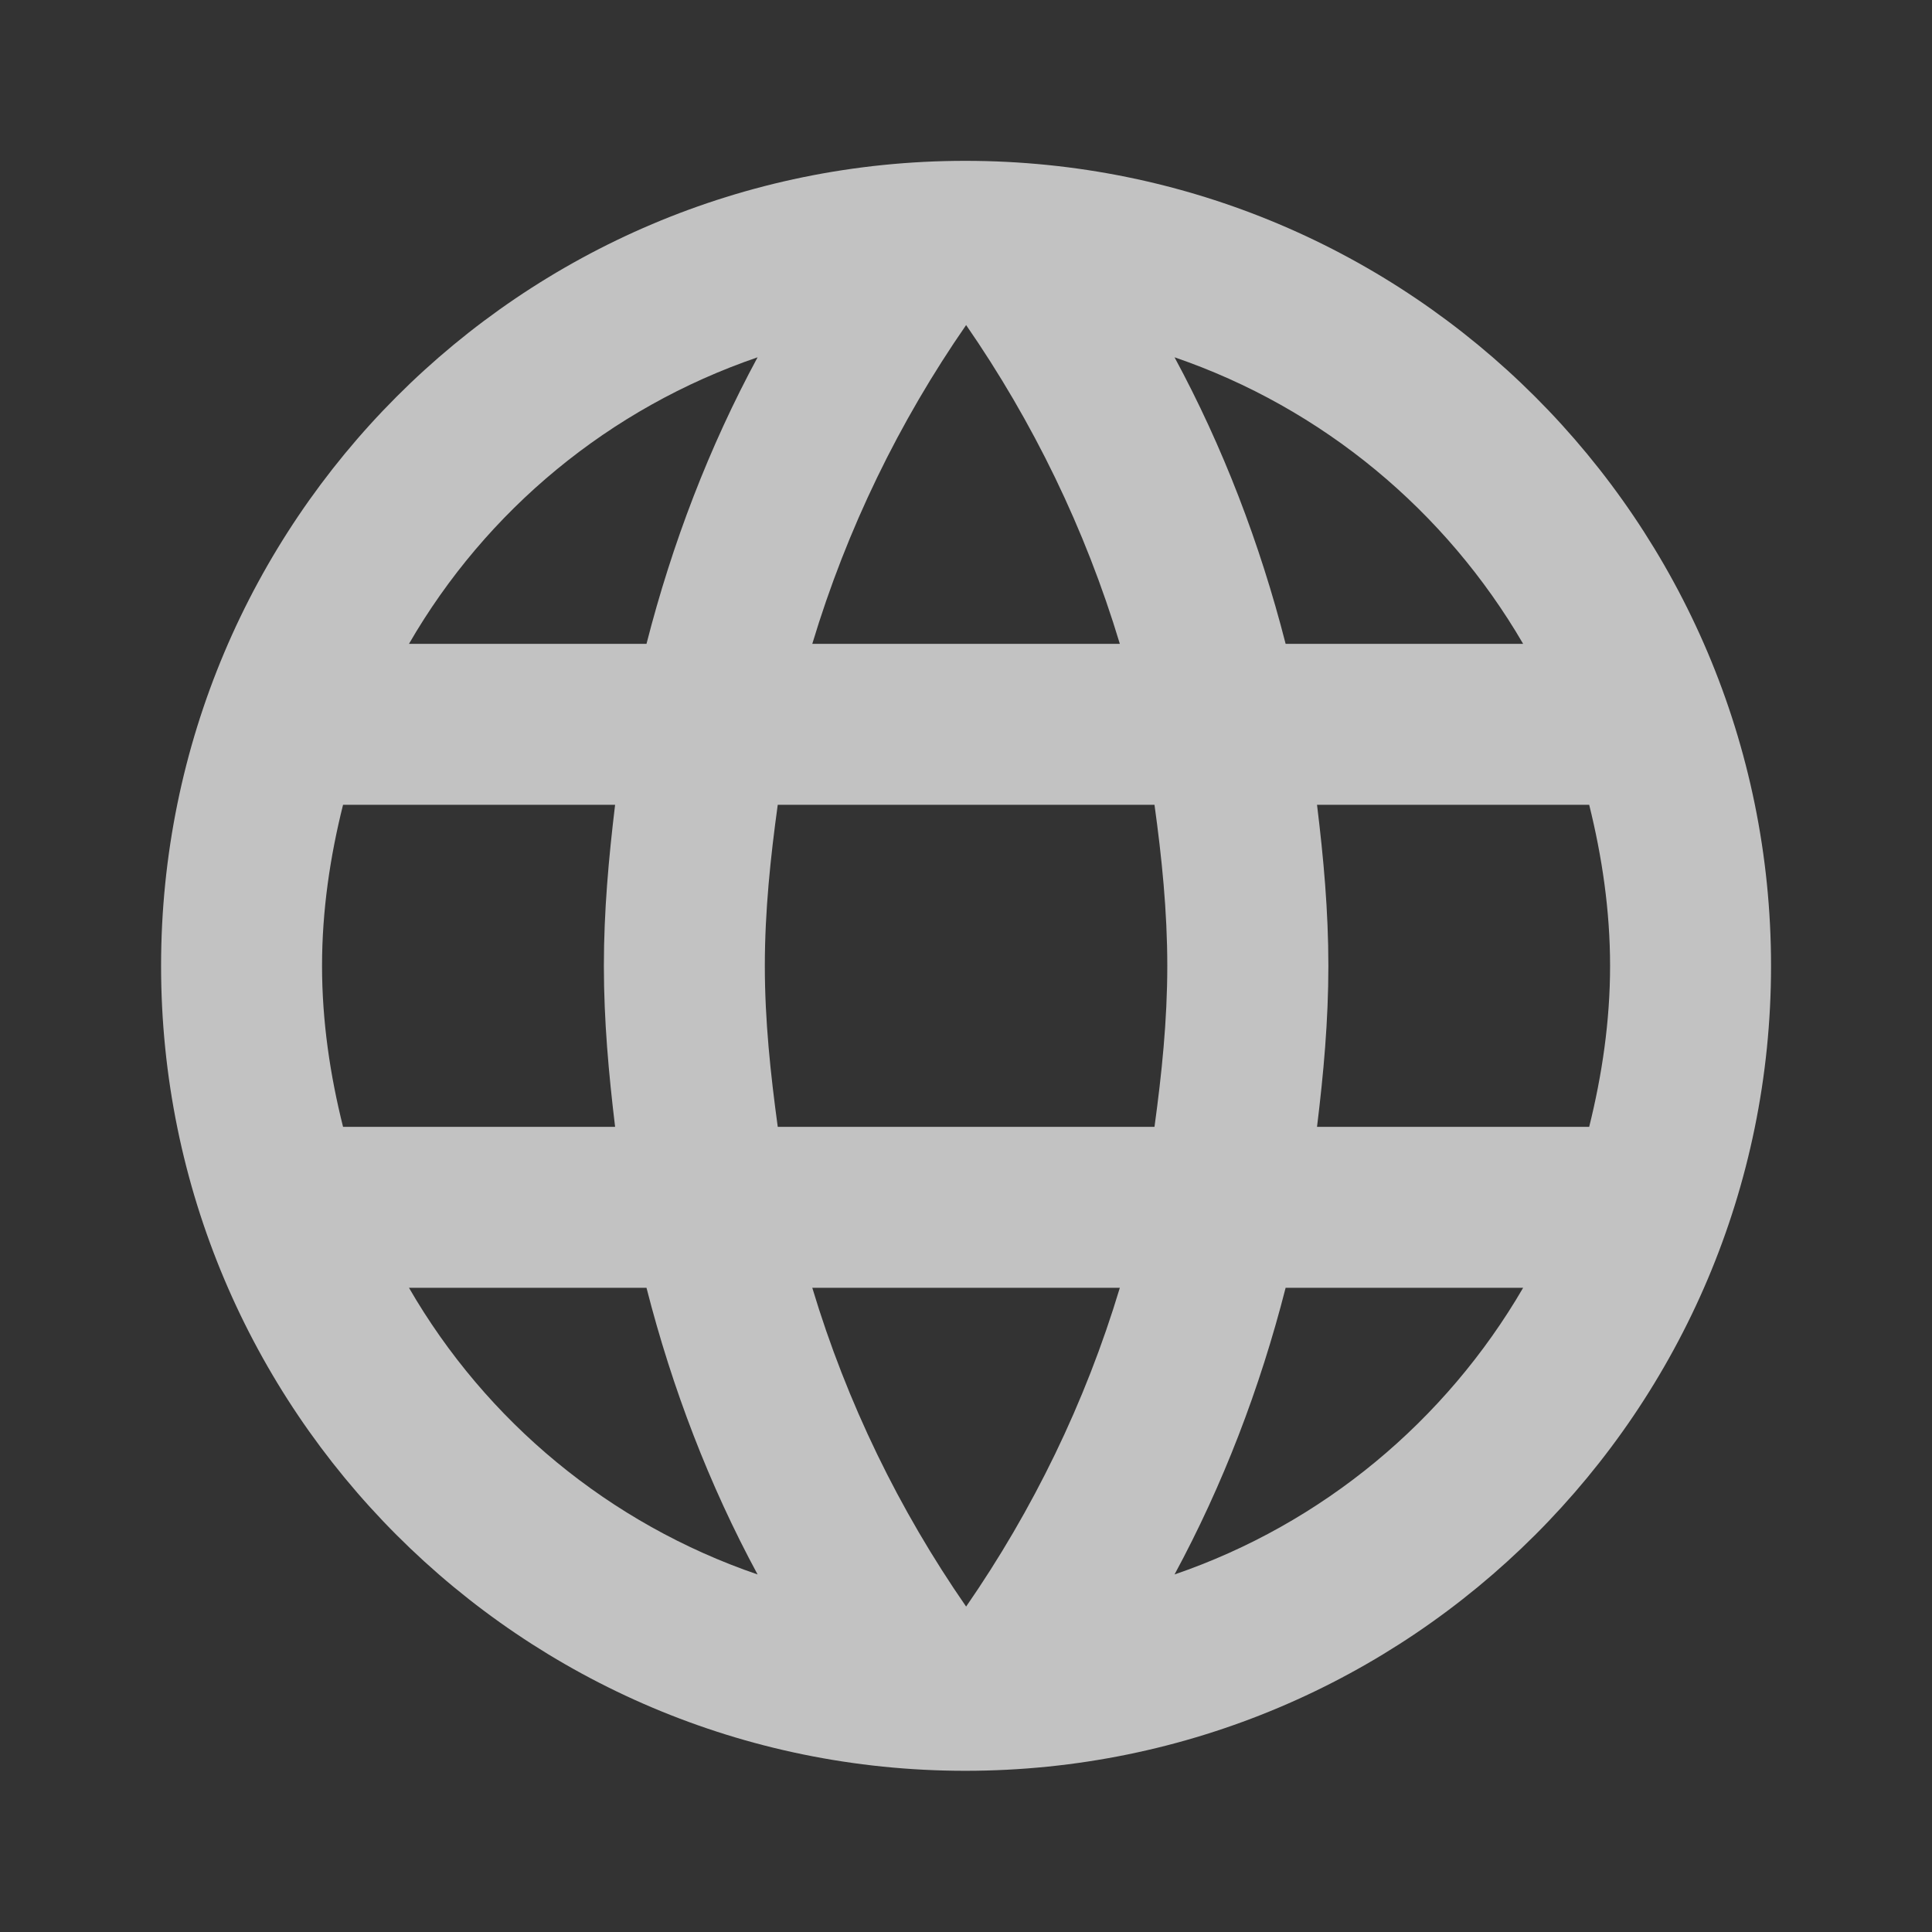 <svg width="16" height="16" viewBox="0 0 16 16" fill="none" xmlns="http://www.w3.org/2000/svg">
<rect x="0" y="0" width="16" height="16" fill="#333333" stroke="none"/>
<path d="M7.994 1.332C4.314 1.332 1.334 4.319 1.334 7.999C1.334 11.679 4.314 14.665 7.994 14.665C11.681 14.665 14.667 11.679 14.667 7.999C14.667 4.319 11.681 1.332 7.994 1.332ZM12.614 5.332H10.647C10.434 4.499 10.127 3.699 9.727 2.959C10.954 3.379 11.974 4.232 12.614 5.332ZM8.001 2.692C8.554 3.492 8.987 4.379 9.274 5.332H6.727C7.014 4.379 7.447 3.492 8.001 2.692ZM2.841 9.332C2.734 8.905 2.667 8.459 2.667 7.999C2.667 7.539 2.734 7.092 2.841 6.665H5.094C5.041 7.105 5.001 7.545 5.001 7.999C5.001 8.452 5.041 8.892 5.094 9.332H2.841ZM3.387 10.665H5.354C5.567 11.499 5.874 12.299 6.274 13.039C5.047 12.619 4.027 11.772 3.387 10.665ZM5.354 5.332H3.387C4.027 4.225 5.047 3.379 6.274 2.959C5.874 3.699 5.567 4.499 5.354 5.332ZM8.001 13.305C7.447 12.505 7.014 11.619 6.727 10.665H9.274C8.987 11.619 8.554 12.505 8.001 13.305ZM9.561 9.332H6.441C6.381 8.892 6.334 8.452 6.334 7.999C6.334 7.545 6.381 7.099 6.441 6.665H9.561C9.621 7.099 9.667 7.545 9.667 7.999C9.667 8.452 9.621 8.892 9.561 9.332ZM9.727 13.039C10.127 12.299 10.434 11.499 10.647 10.665H12.614C11.974 11.765 10.954 12.619 9.727 13.039ZM10.907 9.332C10.961 8.892 11.001 8.452 11.001 7.999C11.001 7.545 10.961 7.105 10.907 6.665H13.161C13.267 7.092 13.334 7.539 13.334 7.999C13.334 8.459 13.267 8.905 13.161 9.332H10.907Z" fill="white" fill-opacity="0.7"/>
</svg>
